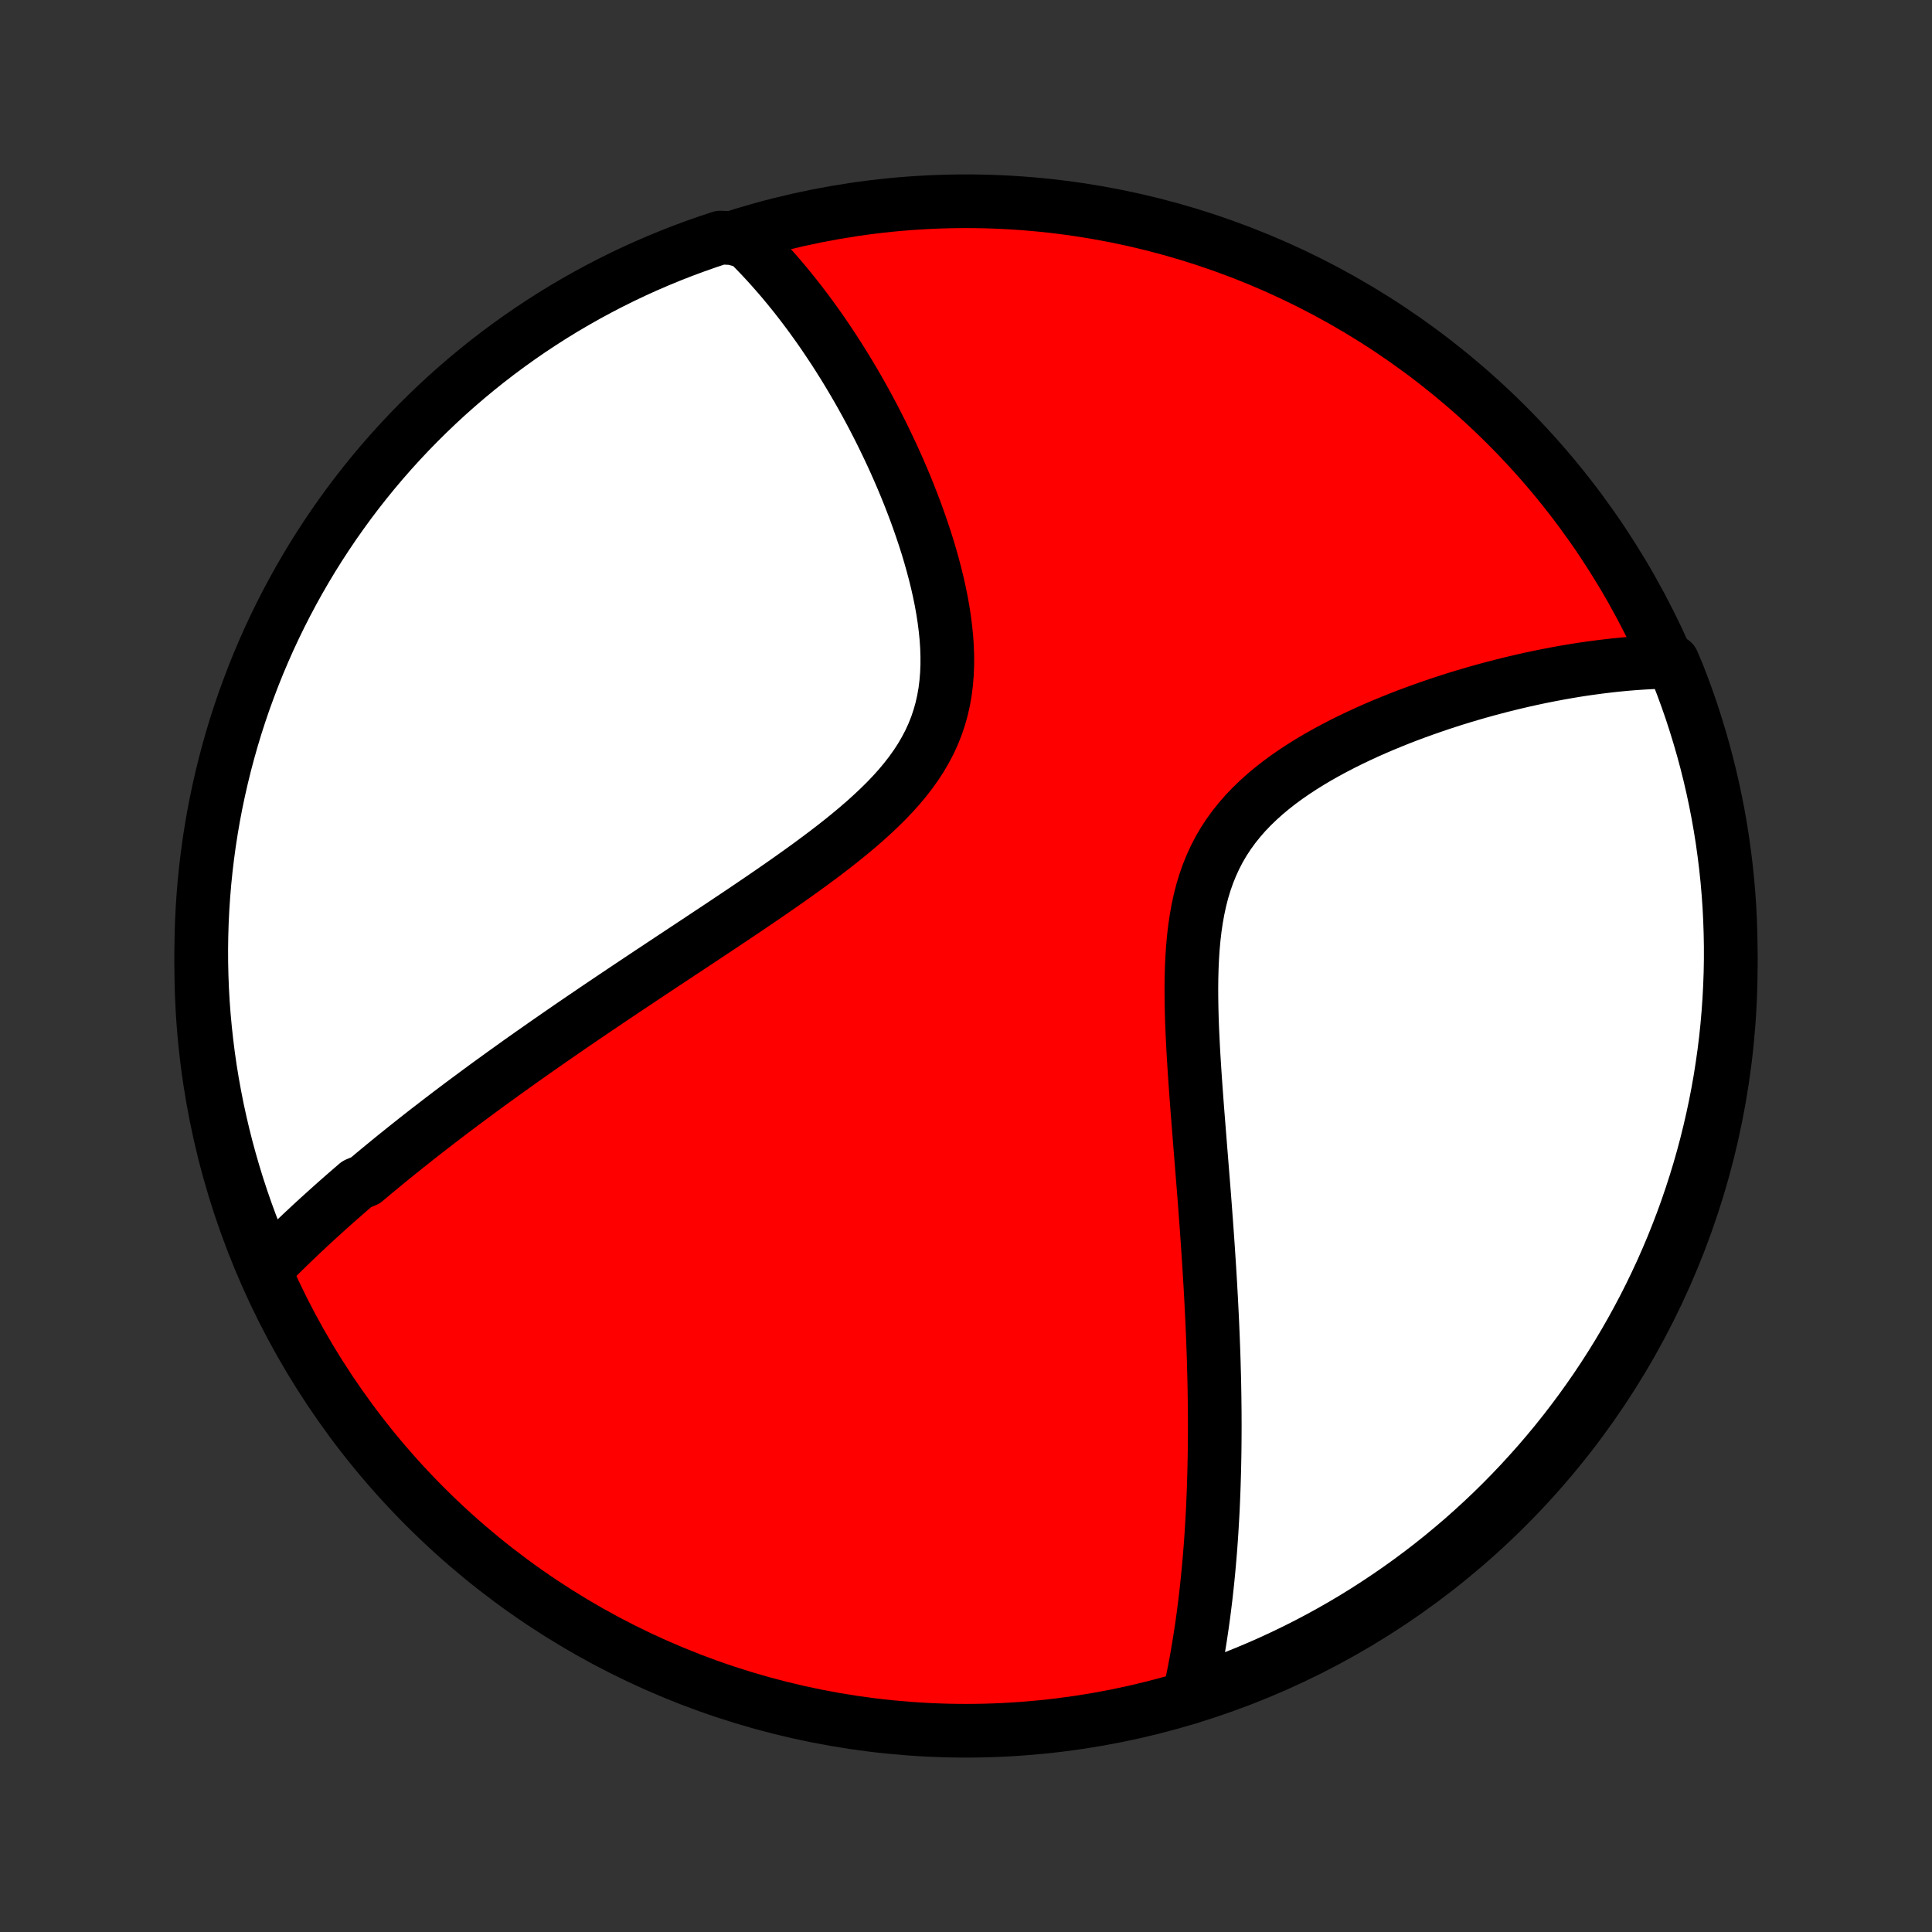 <?xml version="1.0" encoding="utf-8" standalone="no"?>
<!DOCTYPE svg PUBLIC "-//W3C//DTD SVG 1.1//EN"
  "http://www.w3.org/Graphics/SVG/1.1/DTD/svg11.dtd">
<!-- Created with matplotlib (http://matplotlib.org/) -->
<svg height="72pt" version="1.1" viewBox="0 0 72 72" width="72pt" xmlns="http://www.w3.org/2000/svg" xmlns:xlink="http://www.w3.org/1999/xlink">
 <rect x="0" y="0" width="72" height="72" fill="#333333" stroke="none"/>
 <defs>
  <style type="text/css">
*{stroke-linecap:butt;stroke-linejoin:round;}
  </style>
 </defs>
 <g id="figure_1">
  <g id="patch_1">
   <path d="
M0 72
L72 72
L72 0
L0 0
z
" style="fill:none;"/>
  </g>
  <g id="axes_1">
   <g id="PatchCollection_1">
    <defs>
     <path d="
M36 -7.5
C43.558 -7.5 50.808 -10.503 56.153 -15.848
C61.497 -21.192 64.5 -28.442 64.5 -36
C64.5 -43.558 61.497 -50.808 56.153 -56.153
C50.808 -61.497 43.558 -64.5 36 -64.5
C28.442 -64.5 21.192 -61.497 15.848 -56.153
C10.503 -50.808 7.5 -43.558 7.5 -36
C7.5 -28.442 10.503 -21.192 15.848 -15.848
C21.192 -10.503 28.442 -7.5 36 -7.5
z
" id="C0_0_a811fe30f3"/>
     <path d="
M9.961 -24.774
L10.105 -24.92
L10.249 -25.065
L10.395 -25.21
L10.54 -25.354
L10.687 -25.497
L10.834 -25.64
L10.982 -25.782
L11.131 -25.924
L11.28 -26.066
L11.431 -26.206
L11.581 -26.347
L11.733 -26.487
L11.885 -26.626
L12.039 -26.765
L12.193 -26.904
L12.347 -27.043
L12.503 -27.182
L12.66 -27.32
L12.817 -27.458
L12.976 -27.596
L13.135 -27.734
L13.295 -27.872
L13.619 -28.009
L13.783 -28.147
L13.947 -28.285
L14.113 -28.422
L14.28 -28.56
L14.448 -28.698
L14.618 -28.837
L14.789 -28.975
L14.961 -29.113
L15.134 -29.252
L15.309 -29.391
L15.485 -29.531
L15.663 -29.671
L15.842 -29.811
L16.023 -29.951
L16.206 -30.092
L16.39 -30.234
L16.576 -30.376
L16.763 -30.519
L16.953 -30.662
L17.144 -30.806
L17.337 -30.95
L17.533 -31.095
L17.73 -31.241
L17.929 -31.388
L18.13 -31.536
L18.334 -31.684
L18.54 -31.833
L18.747 -31.983
L18.958 -32.134
L19.17 -32.286
L19.385 -32.44
L19.603 -32.594
L19.823 -32.749
L20.046 -32.905
L20.271 -33.063
L20.498 -33.221
L20.729 -33.381
L20.962 -33.542
L21.198 -33.705
L21.437 -33.869
L21.679 -34.034
L21.924 -34.2
L22.171 -34.368
L22.422 -34.538
L22.675 -34.708
L22.932 -34.881
L23.192 -35.055
L23.454 -35.23
L23.72 -35.407
L23.988 -35.586
L24.26 -35.767
L24.535 -35.949
L24.812 -36.133
L25.092 -36.318
L25.376 -36.506
L25.662 -36.695
L25.95 -36.886
L26.241 -37.079
L26.535 -37.274
L26.831 -37.47
L27.129 -37.669
L27.429 -37.87
L27.731 -38.072
L28.034 -38.277
L28.339 -38.484
L28.644 -38.693
L28.951 -38.905
L29.257 -39.118
L29.563 -39.334
L29.869 -39.553
L30.174 -39.773
L30.477 -39.997
L30.778 -40.223
L31.076 -40.452
L31.371 -40.684
L31.661 -40.919
L31.946 -41.157
L32.226 -41.399
L32.498 -41.645
L32.763 -41.894
L33.02 -42.147
L33.266 -42.405
L33.502 -42.667
L33.726 -42.934
L33.937 -43.206
L34.135 -43.483
L34.319 -43.766
L34.487 -44.054
L34.641 -44.347
L34.778 -44.647
L34.899 -44.951
L35.003 -45.261
L35.092 -45.577
L35.164 -45.897
L35.221 -46.221
L35.262 -46.55
L35.289 -46.883
L35.303 -47.219
L35.303 -47.557
L35.291 -47.898
L35.268 -48.24
L35.233 -48.583
L35.189 -48.927
L35.136 -49.271
L35.074 -49.615
L35.004 -49.958
L34.927 -50.3
L34.843 -50.639
L34.753 -50.977
L34.658 -51.313
L34.558 -51.646
L34.453 -51.976
L34.343 -52.303
L34.23 -52.627
L34.114 -52.947
L33.994 -53.263
L33.872 -53.576
L33.747 -53.884
L33.619 -54.189
L33.49 -54.489
L33.358 -54.785
L33.225 -55.076
L33.09 -55.363
L32.954 -55.646
L32.817 -55.924
L32.678 -56.198
L32.539 -56.468
L32.398 -56.733
L32.257 -56.993
L32.115 -57.249
L31.972 -57.501
L31.829 -57.748
L31.685 -57.991
L31.541 -58.23
L31.396 -58.464
L31.251 -58.695
L31.106 -58.921
L30.96 -59.143
L30.814 -59.361
L30.668 -59.576
L30.522 -59.786
L30.375 -59.992
L30.229 -60.195
L30.081 -60.394
L29.934 -60.59
L29.787 -60.781
L29.639 -60.97
L29.491 -61.154
L29.343 -61.336
L29.195 -61.514
L29.046 -61.689
L28.897 -61.86
L28.748 -62.029
L28.599 -62.194
L28.449 -62.356
L28.299 -62.515
L28.148 -62.672
L27.997 -62.825
L27.846 -62.975
L27.32 -63.123
L26.847 -63.146
L26.378 -62.99
L25.911 -62.826
L25.447 -62.654
L24.987 -62.474
L24.53 -62.286
L24.076 -62.09
L23.626 -61.886
L23.18 -61.674
L22.738 -61.454
L22.299 -61.226
L21.865 -60.991
L21.436 -60.748
L21.01 -60.498
L20.589 -60.24
L20.173 -59.974
L19.762 -59.702
L19.356 -59.422
L18.955 -59.135
L18.559 -58.841
L18.168 -58.54
L17.783 -58.232
L17.403 -57.917
L17.029 -57.596
L16.66 -57.268
L16.298 -56.934
L15.942 -56.593
L15.591 -56.246
L15.247 -55.893
L14.91 -55.534
L14.578 -55.169
L14.253 -54.798
L13.935 -54.421
L13.624 -54.039
L13.319 -53.651
L13.021 -53.258
L12.731 -52.859
L12.447 -52.456
L12.171 -52.047
L11.901 -51.633
L11.639 -51.215
L11.385 -50.792
L11.138 -50.365
L10.899 -49.933
L10.667 -49.497
L10.443 -49.057
L10.227 -48.613
L10.018 -48.165
L9.818 -47.713
L9.625 -47.258
L9.441 -46.799
L9.265 -46.337
L9.096 -45.872
L8.936 -45.404
L8.784 -44.933
L8.641 -44.46
L8.506 -43.983
L8.379 -43.505
L8.261 -43.024
L8.151 -42.541
L8.049 -42.056
L7.956 -41.569
L7.872 -41.08
L7.796 -40.59
L7.729 -40.098
L7.67 -39.605
L7.62 -39.111
L7.579 -38.616
L7.546 -38.121
L7.522 -37.624
L7.507 -37.127
L7.5 -36.63
L7.502 -36.133
L7.513 -35.636
L7.532 -35.138
L7.56 -34.641
L7.597 -34.145
L7.643 -33.648
L7.697 -33.153
L7.759 -32.659
L7.83 -32.165
L7.91 -31.673
L7.999 -31.182
L8.095 -30.692
L8.201 -30.205
L8.315 -29.718
L8.437 -29.234
L8.568 -28.752
L8.707 -28.272
L8.854 -27.795
L9.01 -27.32
L9.174 -26.847
L9.346 -26.378
L9.526 -25.911
z
" id="C0_1_e133f2316f"/>
     <path d="
M44.303 -8.741
L44.349 -8.945
L44.393 -9.149
L44.436 -9.354
L44.477 -9.559
L44.517 -9.763
L44.556 -9.969
L44.594 -10.174
L44.63 -10.38
L44.665 -10.586
L44.699 -10.793
L44.732 -11.001
L44.763 -11.208
L44.794 -11.416
L44.823 -11.625
L44.852 -11.835
L44.879 -12.045
L44.905 -12.256
L44.931 -12.467
L44.955 -12.679
L44.978 -12.893
L45.001 -13.107
L45.022 -13.322
L45.043 -13.537
L45.062 -13.754
L45.081 -13.972
L45.099 -14.191
L45.116 -14.411
L45.132 -14.633
L45.147 -14.855
L45.161 -15.079
L45.174 -15.305
L45.187 -15.531
L45.199 -15.76
L45.209 -15.989
L45.219 -16.221
L45.228 -16.454
L45.236 -16.689
L45.243 -16.925
L45.25 -17.163
L45.255 -17.403
L45.26 -17.645
L45.264 -17.889
L45.267 -18.136
L45.269 -18.384
L45.27 -18.634
L45.271 -18.887
L45.27 -19.142
L45.269 -19.399
L45.266 -19.659
L45.263 -19.921
L45.259 -20.186
L45.254 -20.453
L45.248 -20.723
L45.24 -20.996
L45.233 -21.271
L45.224 -21.55
L45.214 -21.831
L45.203 -22.116
L45.191 -22.403
L45.179 -22.693
L45.165 -22.987
L45.15 -23.284
L45.135 -23.584
L45.118 -23.887
L45.101 -24.193
L45.082 -24.503
L45.063 -24.816
L45.042 -25.133
L45.021 -25.453
L44.999 -25.776
L44.976 -26.103
L44.952 -26.433
L44.927 -26.767
L44.902 -27.104
L44.876 -27.444
L44.849 -27.788
L44.821 -28.135
L44.793 -28.485
L44.765 -28.838
L44.736 -29.195
L44.708 -29.554
L44.679 -29.916
L44.65 -30.282
L44.621 -30.649
L44.593 -31.019
L44.566 -31.391
L44.539 -31.766
L44.514 -32.142
L44.49 -32.519
L44.468 -32.898
L44.449 -33.278
L44.431 -33.658
L44.417 -34.038
L44.407 -34.419
L44.401 -34.798
L44.399 -35.177
L44.403 -35.554
L44.413 -35.928
L44.43 -36.301
L44.454 -36.67
L44.487 -37.035
L44.529 -37.396
L44.581 -37.752
L44.644 -38.102
L44.718 -38.446
L44.804 -38.783
L44.904 -39.113
L45.017 -39.435
L45.144 -39.749
L45.285 -40.055
L45.439 -40.352
L45.608 -40.64
L45.791 -40.919
L45.987 -41.188
L46.196 -41.449
L46.416 -41.701
L46.649 -41.945
L46.892 -42.179
L47.144 -42.406
L47.406 -42.624
L47.675 -42.835
L47.952 -43.038
L48.235 -43.234
L48.523 -43.423
L48.816 -43.605
L49.112 -43.781
L49.412 -43.95
L49.714 -44.113
L50.018 -44.271
L50.324 -44.423
L50.63 -44.569
L50.937 -44.711
L51.244 -44.847
L51.55 -44.978
L51.856 -45.104
L52.16 -45.226
L52.463 -45.343
L52.765 -45.456
L53.065 -45.564
L53.363 -45.668
L53.658 -45.769
L53.952 -45.865
L54.243 -45.958
L54.531 -46.046
L54.817 -46.131
L55.1 -46.213
L55.38 -46.291
L55.658 -46.365
L55.932 -46.437
L56.204 -46.505
L56.473 -46.57
L56.738 -46.632
L57.001 -46.691
L57.261 -46.747
L57.518 -46.8
L57.772 -46.85
L58.024 -46.898
L58.272 -46.943
L58.518 -46.985
L58.76 -47.025
L59 -47.062
L59.238 -47.096
L59.472 -47.128
L59.705 -47.158
L59.934 -47.185
L60.161 -47.211
L60.385 -47.233
L60.607 -47.254
L60.827 -47.272
L61.044 -47.288
L61.26 -47.302
L61.472 -47.314
L61.683 -47.324
L61.892 -47.331
L62.334 -47.337
L62.521 -46.897
L62.699 -46.436
L62.869 -45.971
L63.031 -45.504
L63.184 -45.033
L63.329 -44.56
L63.466 -44.085
L63.595 -43.606
L63.715 -43.126
L63.827 -42.643
L63.93 -42.159
L64.025 -41.672
L64.111 -41.184
L64.189 -40.694
L64.257 -40.203
L64.318 -39.71
L64.37 -39.216
L64.413 -38.721
L64.448 -38.226
L64.473 -37.73
L64.49 -37.233
L64.499 -36.736
L64.499 -36.239
L64.49 -35.741
L64.472 -35.244
L64.446 -34.747
L64.411 -34.25
L64.368 -33.754
L64.316 -33.258
L64.255 -32.764
L64.185 -32.27
L64.108 -31.777
L64.021 -31.286
L63.926 -30.796
L63.822 -30.308
L63.71 -29.822
L63.59 -29.337
L63.461 -28.854
L63.324 -28.374
L63.178 -27.896
L63.024 -27.42
L62.862 -26.947
L62.692 -26.477
L62.513 -26.009
L62.327 -25.545
L62.132 -25.084
L61.93 -24.626
L61.719 -24.172
L61.501 -23.721
L61.275 -23.274
L61.041 -22.831
L60.8 -22.392
L60.551 -21.957
L60.295 -21.526
L60.031 -21.1
L59.76 -20.678
L59.482 -20.261
L59.196 -19.849
L58.904 -19.442
L58.604 -19.039
L58.298 -18.642
L57.985 -18.25
L57.665 -17.864
L57.339 -17.483
L57.005 -17.108
L56.666 -16.738
L56.321 -16.375
L55.969 -16.017
L55.611 -15.665
L55.247 -15.32
L54.877 -14.981
L54.502 -14.648
L54.12 -14.322
L53.734 -14.002
L53.342 -13.689
L52.944 -13.383
L52.542 -13.084
L52.134 -12.792
L51.722 -12.507
L51.304 -12.229
L50.883 -11.958
L50.456 -11.694
L50.025 -11.438
L49.59 -11.19
L49.151 -10.949
L48.708 -10.716
L48.26 -10.49
L47.809 -10.272
L47.355 -10.062
L46.897 -9.86
L46.436 -9.666
L45.971 -9.479
L45.504 -9.301
L45.033 -9.131
z
" id="C0_2_e60a818bb4"/>
    </defs>
    <g clip-path="url(#p1bffca34e9)">
     <use style="fill:#ff0000;stroke:#000000;stroke-width:2.0;" x="0.0" xlink:href="#C0_0_a811fe30f3" y="72.0"/>
    </g>
    <g clip-path="url(#p1bffca34e9)">
     <use style="fill:#ffffff;stroke:#000000;stroke-width:2.0;" x="0.0" xlink:href="#C0_1_e133f2316f" y="72.0"/>
    </g>
    <g clip-path="url(#p1bffca34e9)">
     <use style="fill:#ffffff;stroke:#000000;stroke-width:2.0;" x="0.0" xlink:href="#C0_2_e60a818bb4" y="72.0"/>
    </g>
   </g>
  </g>
 </g>
 <defs>
  <clipPath id="p1bffca34e9">
   <rect height="72.0" width="72.0" x="0.0" y="0.0"/>
  </clipPath>
 </defs>
</svg>
